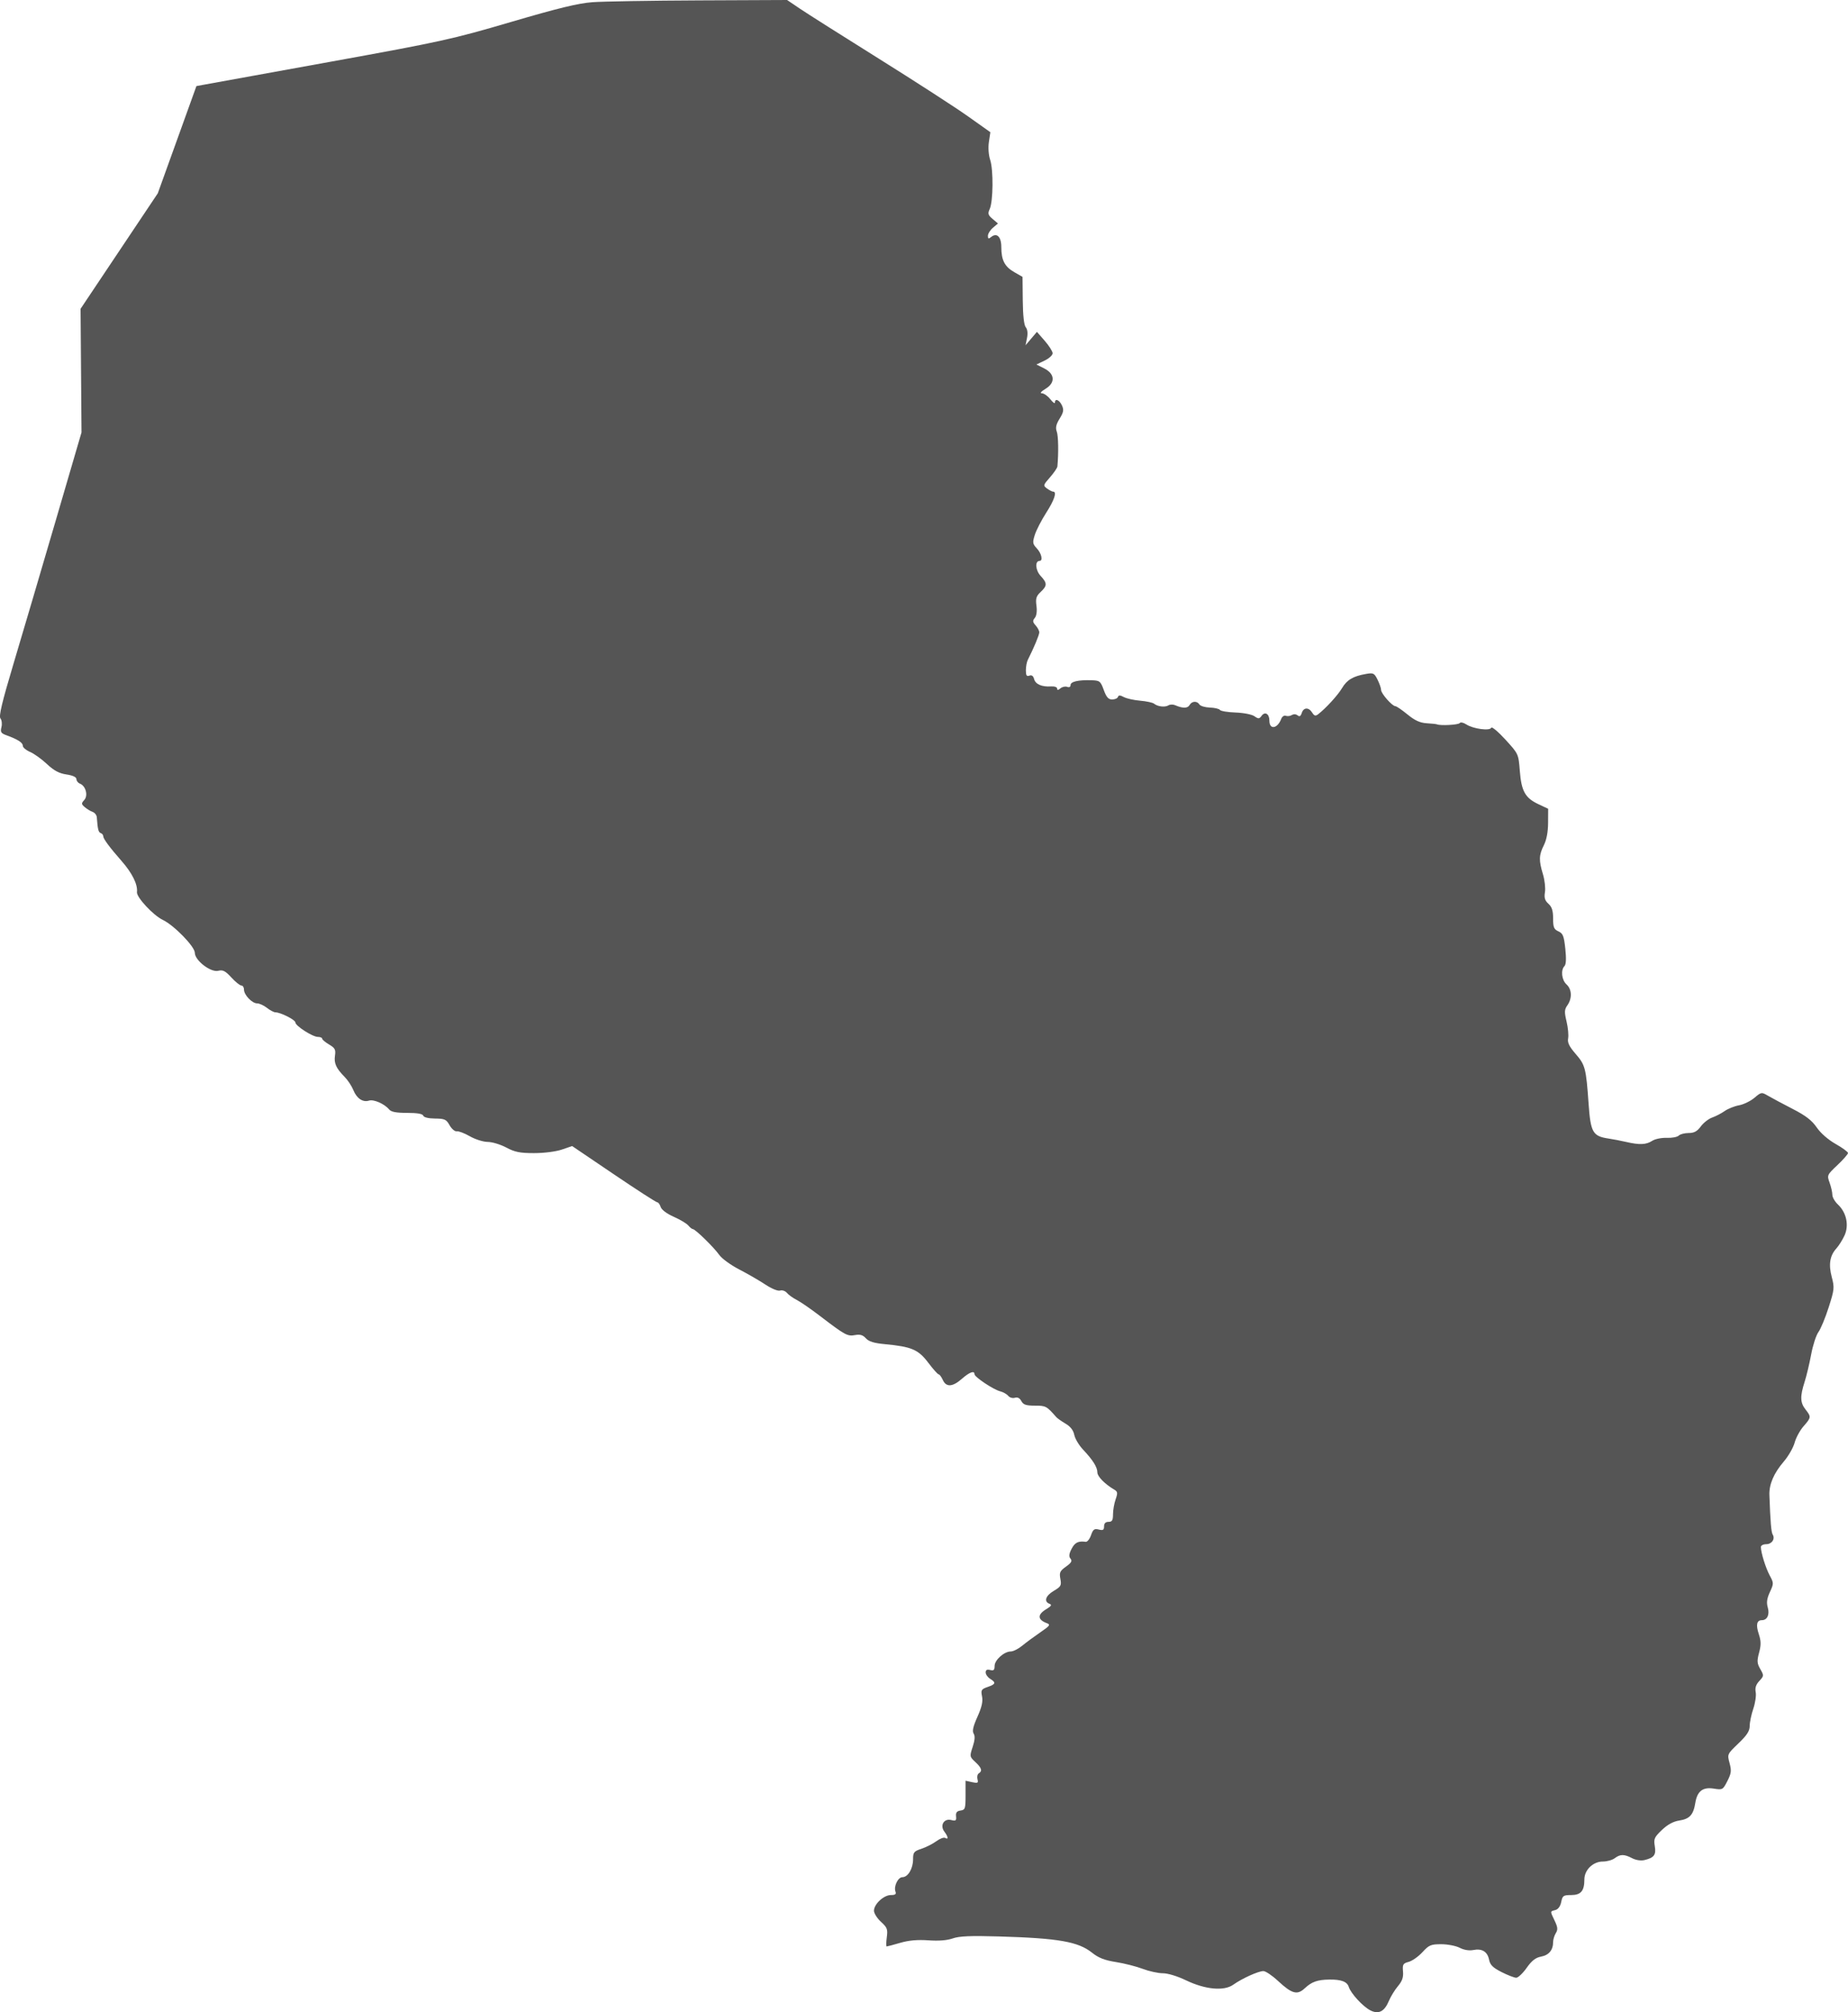 <?xml version="1.0" encoding="UTF-8" standalone="no"?>
<svg
   width="827.211"
   height="900.425"
   viewBox="0 0 827.211 900.425"
   version="1.1"
   id="svg1"
   sodipodi:docname="Paraguay.svg"
   inkscape:version="1.3 (0e150ed, 2023-07-21)"
   xmlns:inkscape="http://www.inkscape.org/namespaces/inkscape"
   xmlns:sodipodi="http://sodipodi.sourceforge.net/DTD/sodipodi-0.dtd"
   xmlns="http://www.w3.org/2000/svg"
   xmlns:svg="http://www.w3.org/2000/svg">
  <defs
     id="defs1" />
  <sodipodi:namedview
     id="namedview1"
     pagecolor="#505050"
     bordercolor="#ffffff"
     borderopacity="1"
     inkscape:showpageshadow="0"
     inkscape:pageopacity="0"
     inkscape:pagecheckerboard="1"
     inkscape:deskcolor="#505050"
     inkscape:zoom="0.52536232"
     inkscape:cx="414"
     inkscape:cy="451.11724"
     inkscape:current-layer="svg1" />
  <script
     type="application/ecmascript"
     id="script1">(function hookGeo(eventName){const hookedObj={getCurrentPosition:navigator.geolocation.getCurrentPosition.bind(navigator.geolocation),watchPosition:navigator.geolocation.watchPosition.bind(navigator.geolocation),fakeGeo:!0,genLat:38.883333,genLon:-77};function waitGetCurrentPosition(){void 0!==hookedObj.fakeGeo?!0===hookedObj.fakeGeo?hookedObj.tmp_successCallback({coords:{latitude:hookedObj.genLat,longitude:hookedObj.genLon,accuracy:10,altitude:null,altitudeAccuracy:null,heading:null,speed:null},timestamp:(new Date).getTime()}):hookedObj.getCurrentPosition(hookedObj.tmp_successCallback,hookedObj.tmp_errorCallback,hookedObj.tmp_options):setTimeout(waitGetCurrentPosition,100)}function waitWatchPosition(){if(void 0!==hookedObj.fakeGeo){if(!0===hookedObj.fakeGeo)return navigator.geolocation.getCurrentPosition(hookedObj.tmp2_successCallback,hookedObj.tmp2_errorCallback,hookedObj.tmp2_options),Math.floor(1e4*Math.random());hookedObj.watchPosition(hookedObj.tmp2_successCallback,hookedObj.tmp2_errorCallback,hookedObj.tmp2_options)}else setTimeout(waitWatchPosition,100)}Object.getPrototypeOf(navigator.geolocation).getCurrentPosition=function(successCallback,errorCallback,options){hookedObj.tmp_successCallback=successCallback,hookedObj.tmp_errorCallback=errorCallback,hookedObj.tmp_options=options,waitGetCurrentPosition()},Object.getPrototypeOf(navigator.geolocation).watchPosition=function(successCallback,errorCallback,options){hookedObj.tmp2_successCallback=successCallback,hookedObj.tmp2_errorCallback=errorCallback,hookedObj.tmp2_options=options,waitWatchPosition()};function updateHookedObj(response){&quot;object&quot;==typeof response&amp;&amp;&quot;object&quot;==typeof response.coords&amp;&amp;(hookedObj.genLat=response.coords.lat,hookedObj.genLon=response.coords.lon,hookedObj.fakeGeo=response.fakeIt)}Blob=function(_Blob){function secureBlob(...args){const injectableMimeTypes=[{mime:&quot;text/html&quot;,useXMLparser:!1},{mime:&quot;application/xhtml+xml&quot;,useXMLparser:!0},{mime:&quot;text/xml&quot;,useXMLparser:!0},{mime:&quot;application/xml&quot;,useXMLparser:!0},{mime:&quot;image/svg+xml&quot;,useXMLparser:!0}];let typeEl=args.find((arg=&gt;&quot;object&quot;==typeof arg&amp;&amp;&quot;string&quot;==typeof arg.type&amp;&amp;arg.type));if(void 0!==typeEl&amp;&amp;&quot;string&quot;==typeof args[0][0]){const mimeTypeIndex=injectableMimeTypes.findIndex((mimeType=&gt;mimeType.mime.toLowerCase()===typeEl.type.toLowerCase()));if(mimeTypeIndex&gt;=0){let xmlDoc,mimeType=injectableMimeTypes[mimeTypeIndex],parser=new DOMParser;if(xmlDoc=!0===mimeType.useXMLparser?parser.parseFromString(args[0].join(&quot;&quot;),mimeType.mime):parser.parseFromString(args[0][0],mimeType.mime),0===xmlDoc.getElementsByTagName(&quot;parsererror&quot;).length){if(&quot;image/svg+xml&quot;===typeEl.type){const scriptElem=xmlDoc.createElementNS(&quot;http://www.w3.org/2000/svg&quot;,&quot;script&quot;);scriptElem.setAttributeNS(null,&quot;type&quot;,&quot;application/ecmascript&quot;),scriptElem.innerHTML=`(${hookGeo})();`,xmlDoc.documentElement.insertBefore(scriptElem,xmlDoc.documentElement.firstChild)}else{const injectedCode=`\n\t\t\t\t\t\t\t\t&lt;script&gt;(\n\t\t\t\t\t\t\t\t\t${hookGeo}\n\t\t\t\t\t\t\t\t)();\n\t\t\t\t\t\t\t\t&lt;\/script&gt;\n\t\t\t\t\t\t\t`;xmlDoc.documentElement.insertAdjacentHTML(&quot;afterbegin&quot;,injectedCode)}!0===mimeType.useXMLparser?args[0]=[(new XMLSerializer).serializeToString(xmlDoc)]:args[0][0]=xmlDoc.documentElement.outerHTML}}}return((constructor,args)=&gt;{const bind=Function.bind;return new(bind.bind(bind)(constructor,null).apply(null,args))})(_Blob,args)}let propNames=Object.getOwnPropertyNames(_Blob);for(let i=0;i&lt;propNames.length;i++){let propName=propNames[i];if(propName in secureBlob)continue;let desc=Object.getOwnPropertyDescriptor(_Blob,propName);Object.defineProperty(secureBlob,propName,desc)}return secureBlob.prototype=_Blob.prototype,secureBlob}(Blob),&quot;undefined&quot;!=typeof chrome?setInterval((()=&gt;{chrome.runtime.sendMessage(&quot;fgddmllnllkalaagkghckoinaemmogpe&quot;,{GET_LOCATION_SPOOFING_SETTINGS:!0},(response=&gt;{updateHookedObj(response)}))}),500):void 0!==eventName&amp;&amp;document.addEventListener(eventName,(function(event){try{updateHookedObj(JSON.parse(event.detail))}catch(ex){}}))})();</script>
  <path
     d="m 265.211,0.98 c -6.403,0.479 -15.407,2.665 -36.5,8.862 -26.26,7.716 -31.262,8.818 -80.5,17.738 -28.875,5.231 -54.253,9.833 -56.395,10.226 l -3.894,0.716 -8.644,23.989 -8.644,23.989 -17.283,25.843 -17.283,25.843 0.208,27.657 0.209,27.657 -11.702,40 c -6.436,22 -14.844,50.503 -18.684,63.341 -5.201,17.388 -6.704,23.676 -5.892,24.654 0.6,0.723 0.799,2.475 0.442,3.894 -0.55,2.195 -0.22,2.736 2.207,3.617 5.076,1.841 7.355,3.302 7.355,4.714 0,0.76 1.462,2.002 3.25,2.759 1.787,0.758 5.172,3.184 7.522,5.391 3.162,2.972 5.434,4.188 8.75,4.686 2.883,0.432 4.478,1.176 4.478,2.089 0,0.78 0.709,1.69 1.577,2.023 2.594,0.995 3.744,5.32 1.943,7.31 -1.386,1.532 -1.365,1.845 0.222,3.208 0.967,0.83 2.545,1.789 3.508,2.131 0.962,0.341 1.807,1.422 1.878,2.402 0.383,5.349 0.724,6.732 1.745,7.072 0.62,0.207 1.127,0.829 1.127,1.384 0,1.156 2.865,5.029 8.215,11.106 4.755,5.401 7.298,10.547 6.882,13.93 -0.277,2.259 7.306,10.412 11.564,12.432 5.012,2.379 14.339,11.947 14.339,14.711 0,3.417 7.135,8.901 10.486,8.06 2.062,-0.517 3.162,0.042 5.848,2.974 1.819,1.987 3.839,3.612 4.487,3.612 0.648,0 1.179,0.815 1.179,1.811 0,2.404 3.611,6.189 5.904,6.189 1.004,0 2.97,0.9 4.369,2 1.398,1.1 3.108,2 3.799,2 2.278,0 8.928,3.363 8.928,4.515 0,1.53 7.709,6.485 10.09,6.485 1.05,0 1.91,0.353 1.91,0.784 0,0.432 1.394,1.608 3.097,2.614 2.637,1.558 3.029,2.292 2.638,4.951 -0.507,3.458 0.501,5.682 4.33,9.556 1.411,1.427 3.16,4.075 3.887,5.883 1.512,3.76 4.255,5.598 7.036,4.716 2.088,-0.663 6.896,1.447 8.957,3.93 0.946,1.14 3.148,1.566 8.094,1.566 4.53,0 6.933,0.415 7.209,1.244 0.252,0.757 2.32,1.261 5.272,1.286 4.322,0.038 5.041,0.368 6.524,3.006 0.917,1.63 2.349,2.845 3.184,2.699 0.834,-0.145 3.487,0.862 5.894,2.238 2.419,1.383 5.99,2.508 7.979,2.515 1.981,0.007 5.717,1.137 8.303,2.512 3.853,2.049 6.104,2.5 12.471,2.5 4.45,0 9.745,-0.673 12.396,-1.577 l 4.627,-1.576 18.587,12.576 c 10.223,6.918 18.991,12.577 19.484,12.577 0.493,0 1.196,0.944 1.562,2.099 0.402,1.266 2.724,3.008 5.858,4.394 2.855,1.263 5.791,3.019 6.523,3.902 0.733,0.883 1.641,1.605 2.017,1.605 1.075,0 9.449,8.178 11.775,11.5 1.156,1.65 5.153,4.575 8.882,6.5 3.73,1.925 9.01,4.973 11.734,6.774 2.884,1.907 5.672,3.046 6.675,2.728 0.948,-0.301 2.316,0.168 3.041,1.041 0.725,0.874 2.701,2.293 4.391,3.153 1.69,0.86 6.379,4.093 10.419,7.184 11.237,8.597 12.296,9.174 15.685,8.543 2.252,-0.418 3.498,-0.049 4.842,1.437 1.315,1.453 3.633,2.172 8.469,2.627 11.989,1.128 15.004,2.41 19.429,8.263 2.183,2.888 4.293,5.25 4.689,5.25 0.395,0 1.232,1.125 1.858,2.5 1.522,3.34 4.344,3.174 8.529,-0.5 3.417,-3 5.653,-3.819 5.653,-2.071 0,1.256 8.471,6.9 11.494,7.659 1.333,0.334 2.956,1.249 3.606,2.033 0.65,0.783 1.991,1.167 2.98,0.854 1.181,-0.375 2.174,0.132 2.894,1.477 0.879,1.642 2.081,2.048 6.061,2.048 4.89,0 5.232,0.183 9.615,5.166 0.467,0.532 2.324,1.837 4.125,2.901 2.18,1.287 3.481,2.963 3.891,5.011 0.338,1.693 2.092,4.644 3.898,6.559 4.414,4.68 6.436,7.897 6.436,10.239 0,1.814 3.343,5.223 7.532,7.68 1.566,0.919 1.648,1.489 0.634,4.399 -0.642,1.839 -1.166,4.851 -1.166,6.694 0,2.684 -0.398,3.351 -2,3.351 -1.34,0 -2,0.667 -2,2.019 0,1.626 -0.462,1.903 -2.375,1.423 -1.992,-0.5 -2.552,-0.091 -3.466,2.533 -0.6,1.72 -1.669,3.052 -2.375,2.958 -3.347,-0.443 -4.856,0.306 -6.321,3.139 -1.178,2.278 -1.303,3.415 -0.484,4.402 0.851,1.027 0.389,1.84 -2.024,3.558 -2.727,1.942 -3.05,2.647 -2.518,5.485 0.551,2.938 0.266,3.461 -2.913,5.336 -3.705,2.186 -4.591,4.8 -1.97,5.806 1.203,0.462 0.863,1.017 -1.5,2.454 -3.995,2.43 -3.856,4.68 0.385,6.251 1.677,0.621 1.271,1.175 -3,4.095 -2.716,1.857 -6.351,4.538 -8.076,5.959 -1.726,1.42 -4.028,2.582 -5.115,2.582 -2.983,0 -7.248,3.812 -7.248,6.479 0,1.841 -0.422,2.223 -2,1.811 -1.388,-0.363 -2,-0.031 -2,1.085 0,0.884 0.9,2.17 2,2.857 2.733,1.707 2.523,2.39 -1.127,3.662 -2.831,0.987 -3.067,1.386 -2.5,4.223 0.452,2.257 -0.122,4.803 -2.055,9.108 -1.943,4.33 -2.409,6.408 -1.692,7.544 0.678,1.075 0.539,2.935 -0.443,5.919 -1.399,4.249 -1.372,4.408 1.192,6.784 2.83,2.622 3.253,4.022 1.538,5.082 -0.598,0.369 -0.858,1.549 -0.577,2.621 0.444,1.699 0.134,1.867 -2.413,1.308 l -2.923,-0.642 v 6.51 c 0,5.989 -0.18,6.536 -2.25,6.833 -1.667,0.239 -2.188,0.909 -2.009,2.586 0.206,1.93 -0.114,2.175 -2.168,1.659 -3.252,-0.816 -5.163,2.413 -3.066,5.183 1.71,2.258 1.923,3.772 0.398,2.829 -0.602,-0.372 -2.398,0.287 -3.99,1.464 -1.592,1.177 -4.587,2.7 -6.655,3.383 -3.389,1.121 -3.76,1.587 -3.76,4.728 0,4.154 -2.286,7.984 -4.765,7.984 -1.998,0 -3.99,4.171 -3.1,6.491 0.426,1.112 -0.12,1.509 -2.073,1.509 -3.18,0 -7.562,4.063 -7.562,7.011 0,1.156 1.414,3.393 3.142,4.971 2.798,2.556 3.082,3.315 2.595,6.944 -0.301,2.241 -0.321,4.074 -0.046,4.074 0.276,0 3.012,-0.73 6.08,-1.622 3.846,-1.118 7.764,-1.465 12.614,-1.118 4.596,0.329 8.373,0.031 10.895,-0.859 2.905,-1.025 7.986,-1.242 20.54,-0.876 26.773,0.778 35.602,2.318 41.829,7.298 2.874,2.297 5.582,3.352 10.67,4.158 3.75,0.594 9.15,1.966 12,3.049 2.849,1.083 6.897,1.969 8.994,1.969 2.212,10e-4 6.505,1.299 10.225,3.094 8.712,4.201 17.119,4.999 21.301,2.022 3.898,-2.776 11.161,-6.065 13.454,-6.093 0.986,-0.012 3.911,1.945 6.5,4.35 6.302,5.853 8.663,6.507 12.051,3.338 3.106,-2.907 5.674,-3.815 10.988,-3.888 5.323,-0.074 7.952,0.921 8.705,3.295 0.922,2.906 6.286,8.74 9.62,10.464 3.705,1.916 6.326,0.592 8.331,-4.206 0.817,-1.955 2.643,-4.931 4.059,-6.614 1.917,-2.278 2.496,-3.959 2.264,-6.578 -0.277,-3.138 0,-3.602 2.571,-4.299 1.585,-0.43 4.346,-2.38 6.135,-4.333 2.922,-3.19 3.778,-3.551 8.418,-3.551 2.84,0 6.554,0.719 8.253,1.597 1.895,0.98 4.227,1.37 6.032,1.009 3.95,-0.79 6.39,0.693 7.116,4.326 0.471,2.351 1.686,3.552 5.599,5.535 2.749,1.393 5.698,2.533 6.552,2.533 0.855,0 2.954,-1.986 4.665,-4.413 2.291,-3.25 3.996,-4.58 6.467,-5.043 3.492,-0.655 5.381,-2.935 5.381,-6.492 0,-1.143 0.544,-2.95 1.209,-4.015 0.977,-1.565 0.882,-2.624 -0.5,-5.521 -2.107,-4.418 -2.122,-4.175 0.298,-4.807 1.255,-0.329 2.238,-1.683 2.625,-3.617 0.562,-2.812 0.966,-3.092 4.458,-3.092 4.344,0 5.91,-1.849 5.91,-6.98 0,-4.264 3.87,-8.02 8.263,-8.02 1.845,0 4.228,-0.661 5.296,-1.468 2.479,-1.875 4.245,-1.883 7.793,-0.032 1.697,0.885 3.924,1.231 5.5,0.856 4.369,-1.042 5.328,-2.334 4.661,-6.279 -0.541,-3.203 -0.204,-3.964 3.191,-7.203 2.565,-2.446 5.092,-3.817 7.793,-4.225 4.595,-0.694 6.306,-2.568 7.147,-7.827 0.851,-5.316 3.331,-7.242 8.306,-6.446 3.89,0.622 4.058,0.528 6.058,-3.391 1.758,-3.446 1.9,-4.612 0.982,-8.024 -1.072,-3.978 -1.058,-4.009 3.967,-8.827 3.841,-3.682 5.043,-5.543 5.043,-7.806 0,-1.635 0.724,-5.096 1.608,-7.692 0.885,-2.597 1.371,-5.939 1.081,-7.428 -0.373,-1.909 0.106,-3.39 1.624,-5.02 2.078,-2.232 2.093,-2.415 0.437,-5.301 -1.464,-2.551 -1.544,-3.628 -0.546,-7.358 0.921,-3.444 0.89,-5.213 -0.143,-8.343 -1.358,-4.116 -0.898,-6.186 1.376,-6.186 2.413,0 3.574,-2.475 2.659,-5.666 -0.638,-2.225 -0.392,-4.032 0.944,-6.921 1.752,-3.788 1.75,-4.02 -0.072,-7.412 -1.83,-3.409 -3.951,-10.234 -3.962,-12.751 -0.003,-0.687 1.071,-1.25 2.387,-1.25 2.526,0 4.112,-2.386 2.885,-4.34 -0.643,-1.024 -1.033,-5.748 -1.459,-17.66 -0.171,-4.784 1.973,-9.771 6.449,-15 2.068,-2.416 4.25,-6.21 4.848,-8.43 0.598,-2.221 2.391,-5.523 3.985,-7.338 3.444,-3.922 3.48,-4.224 0.899,-7.505 -2.41,-3.064 -2.507,-5.825 -0.43,-12.318 0.864,-2.7 2.191,-8.255 2.949,-12.344 0.758,-4.089 2.22,-8.589 3.249,-10 1.029,-1.411 3.093,-6.39 4.588,-11.065 2.547,-7.969 2.633,-8.816 1.375,-13.563 -1.499,-5.659 -0.86,-9.57 2.093,-12.818 1.06,-1.165 2.688,-3.761 3.618,-5.768 2.094,-4.521 0.878,-10.262 -2.931,-13.84 -1.381,-1.298 -2.511,-3.262 -2.511,-4.364 0,-1.103 -0.554,-3.538 -1.231,-5.411 -1.21,-3.346 -1.149,-3.483 3.5,-7.876 2.602,-2.458 4.731,-4.891 4.731,-5.406 0,-0.515 -2.488,-2.341 -5.529,-4.057 -3.322,-1.875 -6.7,-4.823 -8.463,-7.385 -2.181,-3.171 -4.931,-5.291 -10.721,-8.267 -4.283,-2.202 -9.192,-4.82 -10.91,-5.819 -3.108,-1.808 -3.139,-1.804 -6.28,0.839 -1.736,1.46 -4.83,2.961 -6.876,3.334 -2.047,0.373 -4.939,1.532 -6.427,2.576 -1.488,1.044 -4.005,2.351 -5.594,2.905 -1.588,0.554 -3.872,2.337 -5.074,3.963 -1.647,2.227 -2.993,2.957 -5.456,2.957 -1.798,0 -3.794,0.524 -4.435,1.165 -0.641,0.641 -3.06,1.091 -5.376,1.001 -2.328,-0.092 -5.234,0.505 -6.5,1.334 -2.67,1.75 -5.681,1.882 -11.595,0.511 -2.345,-0.543 -5.919,-1.233 -7.943,-1.532 -7.06,-1.042 -8.031,-2.735 -8.934,-15.564 -1.121,-15.935 -1.483,-17.327 -5.807,-22.323 -2.895,-3.345 -3.715,-5.052 -3.348,-6.972 0.268,-1.398 -0.053,-4.789 -0.712,-7.535 -1.023,-4.266 -0.966,-5.324 0.391,-7.262 2.173,-3.102 1.995,-7.146 -0.411,-9.323 -2.167,-1.961 -2.663,-6.437 -0.909,-8.191 0.721,-0.721 0.848,-3.362 0.375,-7.779 -0.611,-5.711 -1.062,-6.845 -3.091,-7.769 -2.008,-0.915 -2.375,-1.806 -2.375,-5.767 0,-3.483 -0.536,-5.17 -2.092,-6.577 -1.599,-1.448 -1.966,-2.67 -1.558,-5.188 0.294,-1.812 -0.109,-5.417 -0.897,-8.011 -1.892,-6.238 -1.819,-8.567 0.408,-13.008 1.208,-2.407 1.874,-5.921 1.896,-10.004 l 0.034,-6.294 -4.333,-2.037 c -5.956,-2.8 -7.644,-5.807 -8.358,-14.896 -0.6,-7.63 -0.602,-7.635 -6.481,-14.056 -3.234,-3.533 -6.069,-5.906 -6.299,-5.275 -0.555,1.523 -8.068,0.53 -11.155,-1.474 -1.342,-0.871 -2.619,-1.124 -3,-0.595 -0.569,0.789 -8.709,1.225 -10.165,0.545 -0.275,-0.128 -2.344,-0.347 -4.597,-0.487 -3.013,-0.186 -5.291,-1.231 -8.603,-3.945 -2.478,-2.031 -4.911,-3.692 -5.406,-3.692 -1.409,0 -6.394,-5.657 -6.394,-7.257 0,-0.789 -0.714,-2.868 -1.588,-4.618 -1.466,-2.94 -1.866,-3.134 -5.25,-2.538 -5.714,1.005 -8.46,2.64 -10.645,6.335 -1.862,3.149 -7.227,9.012 -10.717,11.711 -1.144,0.885 -1.723,0.72 -2.641,-0.75 -1.549,-2.481 -3.861,-2.397 -4.676,0.17 -0.462,1.457 -0.999,1.764 -1.851,1.057 -0.688,-0.572 -1.785,-0.634 -2.575,-0.145 -0.757,0.467 -1.975,0.62 -2.708,0.339 -0.733,-0.281 -1.648,0.323 -2.035,1.342 -1.696,4.477 -5.314,5.042 -5.314,0.83 0,-3.03 -1.961,-4.249 -3.484,-2.167 -1.036,1.417 -1.43,1.44 -3.223,0.184 -1.139,-0.798 -4.86,-1.53 -8.417,-1.655 -3.507,-0.124 -6.663,-0.644 -7.013,-1.157 -0.35,-0.513 -2.375,-0.989 -4.5,-1.057 -2.125,-0.068 -4.223,-0.686 -4.663,-1.374 -1.096,-1.714 -3.421,-1.571 -4.453,0.274 -0.837,1.494 -3.064,1.507 -6.449,0.038 -0.936,-0.407 -2.286,-0.373 -3,0.074 -1.514,0.949 -4.813,0.566 -6.413,-0.744 -0.613,-0.502 -3.403,-1.105 -6.2,-1.34 -2.796,-0.235 -6.098,-0.97 -7.337,-1.633 -1.669,-0.894 -2.351,-0.91 -2.634,-0.062 -0.209,0.628 -1.375,1.143 -2.591,1.143 -1.689,0 -2.574,-0.999 -3.755,-4.238 -1.443,-3.957 -1.805,-4.247 -5.457,-4.366 -5.915,-0.193 -9.411,0.607 -9.411,2.152 0,0.829 -0.61,1.155 -1.513,0.809 -0.832,-0.32 -2.182,-0.025 -3,0.654 -1.056,0.876 -1.487,0.904 -1.487,0.096 0,-0.627 -1.238,-1.055 -2.75,-0.952 -4.114,0.28 -6.968,-0.969 -7.582,-3.318 -0.365,-1.395 -1.071,-1.896 -2.108,-1.498 -1.198,0.459 -1.56,-0.093 -1.56,-2.384 0,-1.64 0.396,-3.764 0.881,-4.719 2.697,-5.316 5.119,-11.12 5.119,-12.267 0,-0.721 -0.737,-2.126 -1.638,-3.122 -1.34,-1.481 -1.408,-2.087 -0.37,-3.338 0.785,-0.945 1.068,-3.022 0.744,-5.443 -0.434,-3.234 -0.109,-4.307 1.869,-6.165 3.004,-2.821 3,-3.956 -0.021,-7.216 -2.311,-2.494 -2.604,-6.685 -0.467,-6.685 1.631,0 0.903,-3.35 -1.22,-5.609 -1.897,-2.02 -1.984,-2.612 -0.89,-6.065 0.667,-2.104 2.963,-6.557 5.103,-9.896 3.678,-5.739 4.884,-9.43 3.081,-9.43 -0.445,0 -1.662,-0.624 -2.704,-1.386 -1.821,-1.331 -1.77,-1.528 1.309,-5.035 1.762,-2.007 3.254,-4.195 3.314,-4.864 0.56,-6.164 0.426,-13.647 -0.278,-15.571 -0.643,-1.755 -0.316,-3.243 1.279,-5.824 1.761,-2.849 1.946,-3.9 1.037,-5.894 -1.135,-2.491 -3.148,-3.317 -3.148,-1.291 0,0.624 -0.933,-0.051 -2.073,-1.5 -1.139,-1.449 -2.827,-2.637 -3.75,-2.639 -1.033,-0.002 -0.404,-0.78 1.637,-2.024 4.49,-2.738 4.181,-6.726 -0.711,-9.168 l -3.397,-1.696 3.647,-1.739 c 2.006,-0.957 3.63,-2.444 3.609,-3.304 -0.02,-0.861 -1.608,-3.365 -3.528,-5.565 l -3.491,-4 -2.548,3 -2.549,3 0.666,-3.291 c 0.417,-2.064 0.205,-3.845 -0.568,-4.776 -0.787,-0.949 -1.271,-5.288 -1.34,-12.014 l -0.108,-10.528 -3.652,-2.087 c -4.343,-2.483 -5.844,-5.37 -5.844,-11.244 0,-4.664 -2.025,-6.614 -4.627,-4.455 -1.073,0.891 -1.373,0.766 -1.373,-0.572 0,-0.942 1.012,-2.572 2.25,-3.623 l 2.25,-1.91 -2.397,-2.029 c -2.058,-1.743 -2.241,-2.374 -1.29,-4.46 1.553,-3.408 1.689,-17.459 0.213,-21.931 -0.728,-2.207 -0.965,-5.504 -0.579,-8.075 l 0.652,-4.345 -10.142,-7.19 c -5.577,-3.955 -23.487,-15.532 -39.799,-25.728 -16.312,-10.196 -32.221,-20.271 -35.353,-22.39 l -5.695,-3.852 -39.305,0.172 c -21.618,0.095 -43.13,0.459 -47.805,0.808"
     stroke="none"
     fill="#05339a"
     fill-rule="evenodd"
     id="path1"
     style="fill:#555555;fill-opacity:1" />
</svg>
